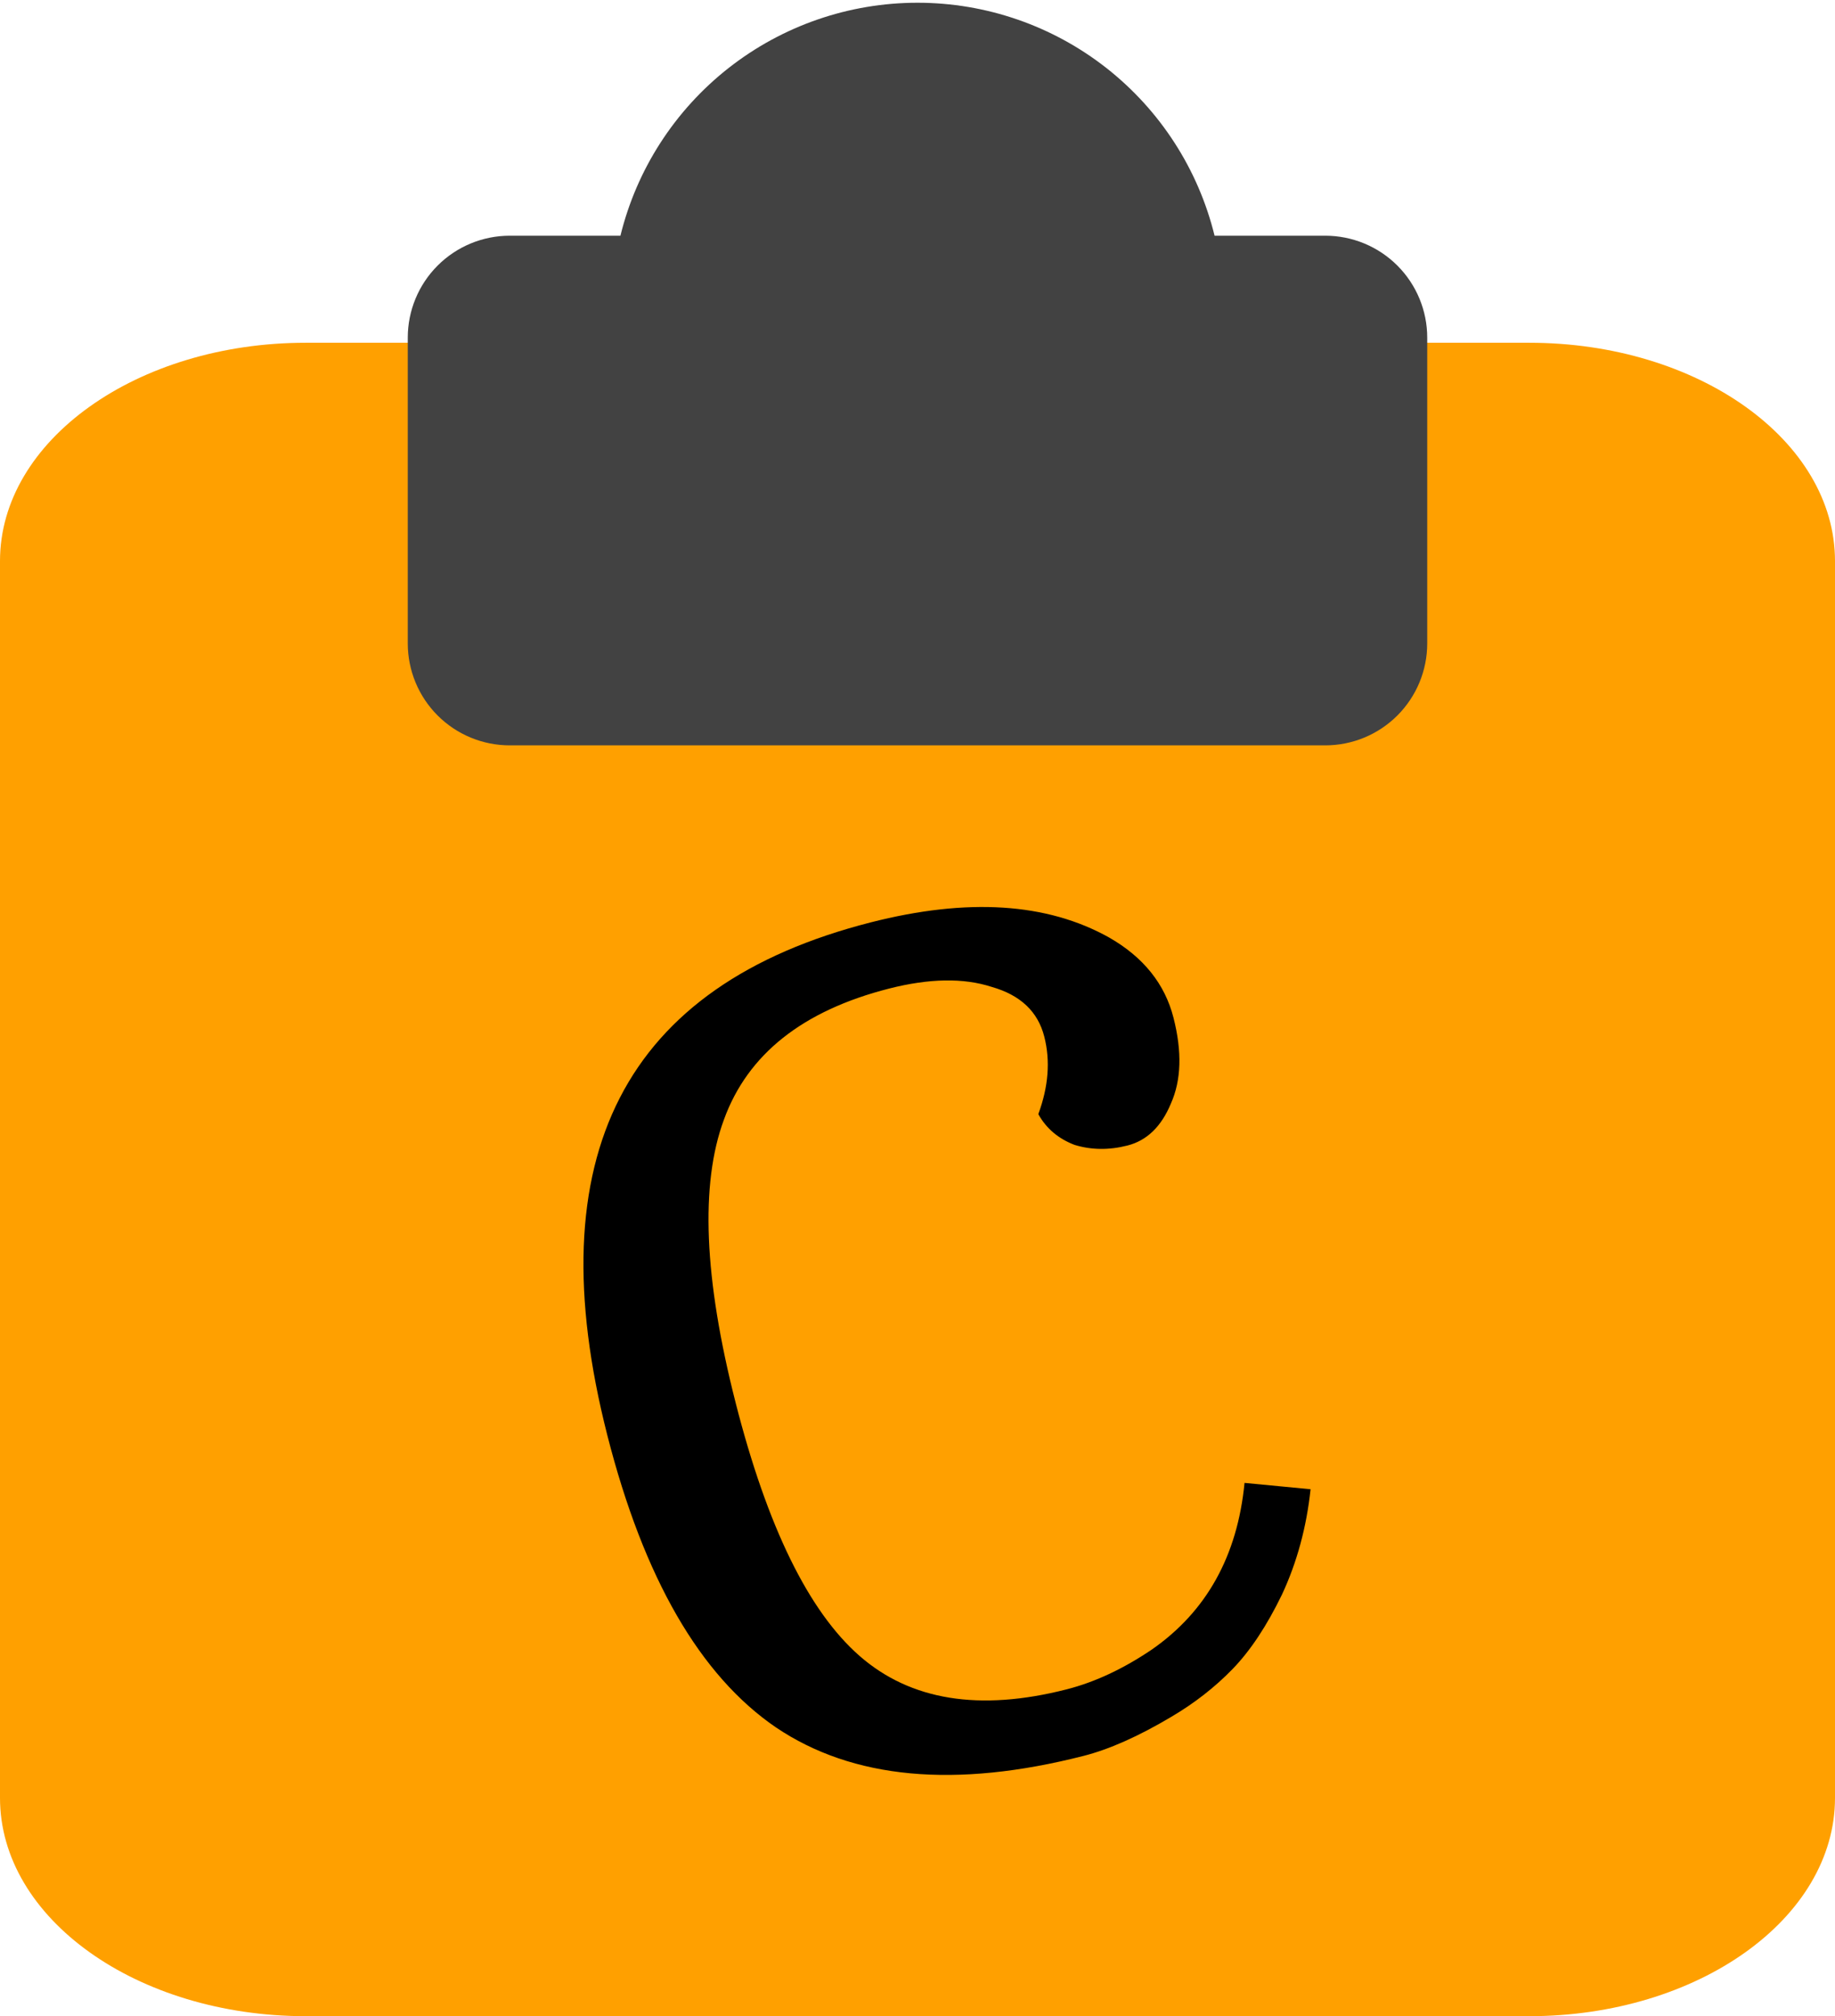 <svg width="91" height="100" viewBox="0 0 91 100" fill="none" xmlns="http://www.w3.org/2000/svg">
<g clip-path="url(#clip0_31_130)">
<path d="M75.833 17H15.167C6.79 17 0 21.847 0 27.826V89.174C0 95.153 6.79 100 15.167 100H75.833C84.21 100 91 95.153 91 89.174V27.826C91 21.847 84.21 17 75.833 17Z" fill="#FFA000"/>
<path d="M65.722 11.691H60.232C59.424 8.394 57.532 5.464 54.862 3.369C52.191 1.274 48.894 0.136 45.5 0.136C42.105 0.136 38.809 1.274 36.138 3.369C33.467 5.464 31.576 8.394 30.768 11.691H25.278C23.937 11.691 22.651 12.224 21.703 13.172C20.755 14.12 20.222 15.406 20.222 16.747V31.913C20.222 33.254 20.755 34.54 21.703 35.488C22.651 36.436 23.937 36.969 25.278 36.969H65.722C67.063 36.969 68.349 36.436 69.297 35.488C70.245 34.54 70.778 33.254 70.778 31.913V16.747C70.778 15.406 70.245 14.12 69.297 13.172C68.349 12.224 67.063 11.691 65.722 11.691Z" fill="#424242"/>
<path d="M53.733 87.091C47.373 88.714 42.288 88.243 38.481 85.678C34.714 83.103 31.927 78.275 30.12 71.195C26.588 57.354 30.943 48.872 43.184 45.748C47.984 44.523 51.925 44.775 55.008 46.502C56.705 47.475 57.768 48.801 58.196 50.482C58.625 52.162 58.582 53.579 58.067 54.733C57.592 55.877 56.874 56.571 55.914 56.816C54.994 57.051 54.118 57.04 53.285 56.784C52.483 56.477 51.885 55.969 51.491 55.26C51.995 53.896 52.094 52.614 51.787 51.414C51.471 50.174 50.601 49.352 49.177 48.948C47.783 48.495 46.086 48.523 44.086 49.033C39.805 50.125 37.077 52.291 35.901 55.531C34.715 58.731 34.908 63.411 36.48 69.572C38.052 75.732 40.1 79.918 42.624 82.129C45.148 84.339 48.571 84.893 52.891 83.791C54.291 83.434 55.7 82.776 57.117 81.818C59.831 79.932 61.365 77.176 61.718 73.55L64.993 73.864C64.792 75.748 64.32 77.487 63.577 79.083C62.824 80.639 62.008 81.869 61.132 82.775C60.255 83.68 59.242 84.471 58.094 85.148C56.467 86.117 55.013 86.765 53.733 87.091Z" fill="black"/>
</g>
<defs>
<clipPath id="clip0_31_130">
<rect width="91" height="100" fill="white"/>
</clipPath>
</defs>
</svg>
